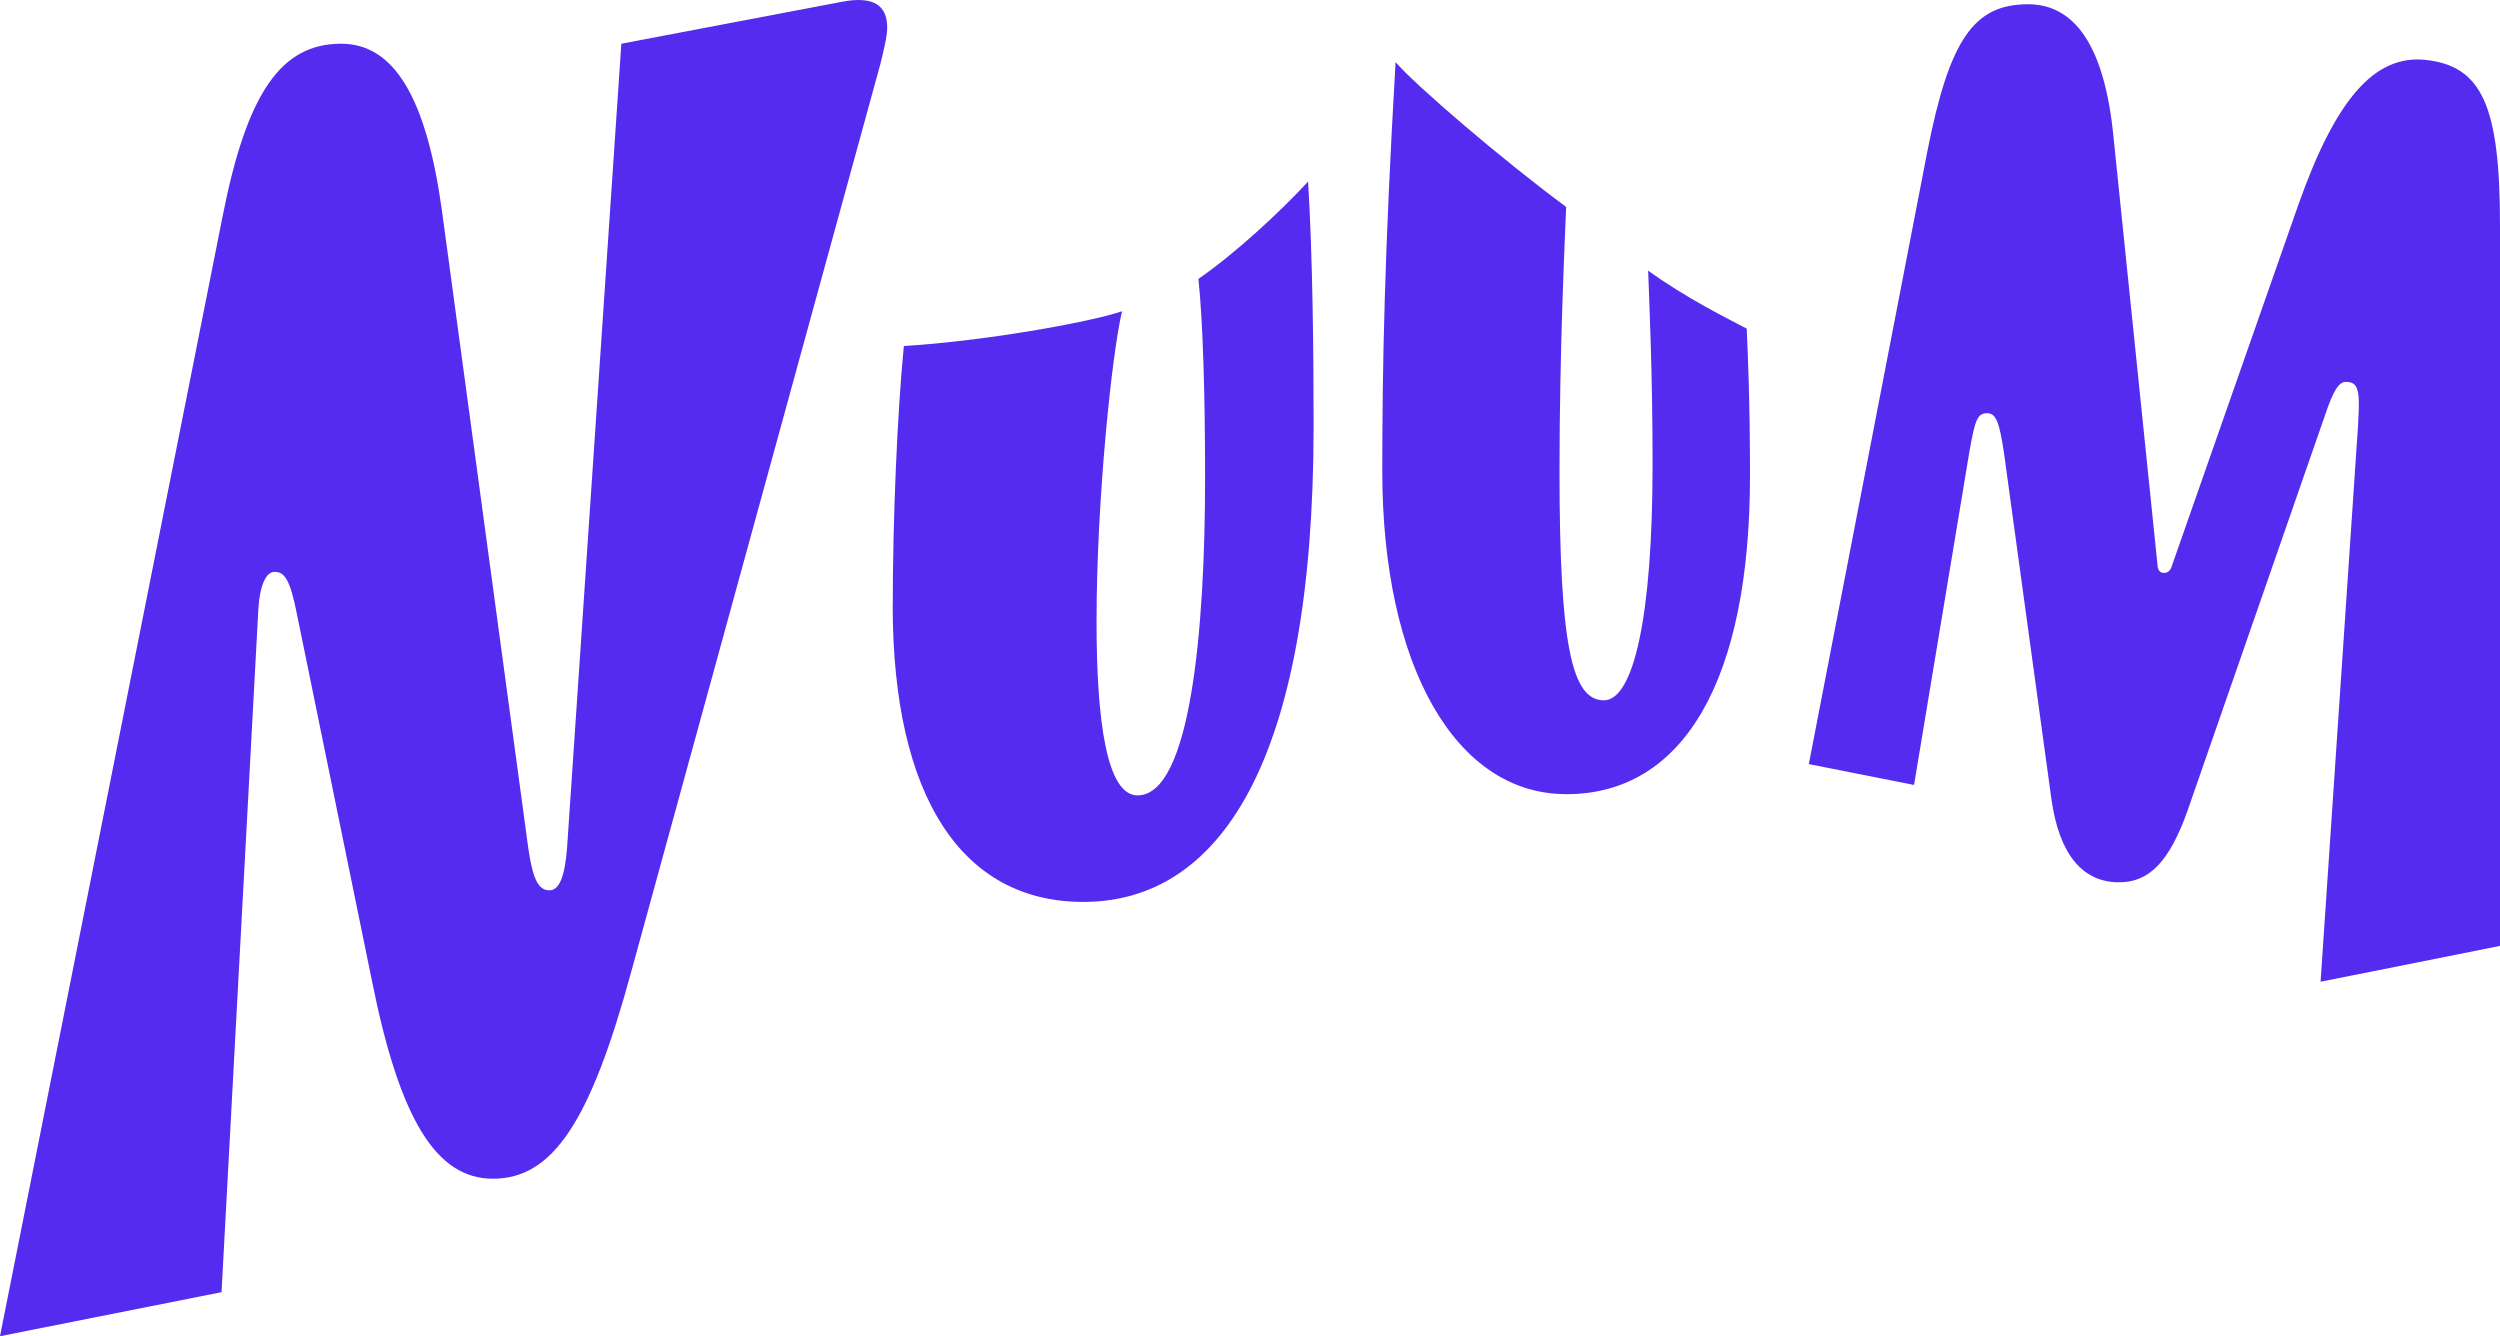 <svg width="116" height="62" viewBox="0 0 116 62" fill="none" xmlns="http://www.w3.org/2000/svg">
<path d="M109.417 19.6C109.519 18.095 109.417 17.72 108.853 17.72C108.544 17.72 108.289 18.042 107.877 19.277L101.506 37.604C100.683 39.914 99.758 40.989 98.215 40.937C96.623 40.884 95.542 39.646 95.184 37.066L92.975 20.945C92.769 19.603 92.616 19.173 92.205 19.173C91.744 19.173 91.641 19.495 91.382 20.945L88.812 36.421L83.929 35.453L89.429 7.024C90.457 1.811 91.588 0.198 94.106 0.198C96.265 0.198 97.651 2.133 98.063 6.323L100.119 26.315C100.169 26.53 100.272 26.582 100.427 26.582C100.583 26.582 100.683 26.474 100.736 26.367L106.646 9.494C108.394 4.551 110.192 2.56 112.504 2.775C115.177 3.043 116 4.926 116 10.461V43.889L107.675 45.553L109.423 19.597L109.417 19.6ZM11.974 28.52C12.024 27.178 12.332 26.533 12.744 26.533C13.205 26.533 13.463 26.908 13.772 28.468L17.268 45.557C18.551 51.952 20.249 54.692 22.87 54.692C25.646 54.692 27.394 52.06 29.294 45.071L40.857 2.941C41.01 2.296 41.166 1.706 41.166 1.276C41.166 0.309 40.602 -0.229 39.007 0.094L28.83 2.029L26.313 39.324C26.21 40.666 25.954 41.311 25.49 41.311C24.976 41.311 24.721 40.774 24.515 39.376L20.505 9.767C19.785 4.554 18.296 2.029 15.828 2.029C13.052 2.029 11.46 4.287 10.329 10.037L0 62L10.279 59.957L11.974 28.52ZM41.421 28.09C41.421 37.011 44.658 41.849 50.261 41.849C56.53 41.849 60.951 35.509 60.951 19.763C60.951 16.055 60.901 11.81 60.695 8.425C59.359 9.874 57.252 11.81 55.607 12.94C55.813 14.928 55.916 18.205 55.916 22.183C55.916 29.169 55.249 36.906 52.781 36.906C51.342 36.906 50.88 33.414 50.88 28.846C50.88 23.151 51.6 16.377 52.062 14.442C50.469 14.98 45.534 15.84 41.938 16.055C41.63 19.225 41.424 24.115 41.424 28.093L41.421 28.09ZM72.669 36.851C78.169 36.851 81.2 31.479 81.2 22.073C81.2 18.58 81.097 16.377 81.047 15.247C80.122 14.765 78.271 13.849 76.474 12.559C76.523 14.009 76.679 17.182 76.679 21.587C76.679 28.573 75.807 32.495 74.417 32.495C72.928 32.495 72.361 29.915 72.361 21.855C72.361 16.159 72.616 10.999 72.669 9.601C69.688 7.399 65.68 3.958 64.755 2.883C64.241 11.696 64.138 17.016 64.138 21.855C64.138 30.883 67.531 36.848 72.669 36.848V36.851Z" fill="#552BEF"/>
</svg>
